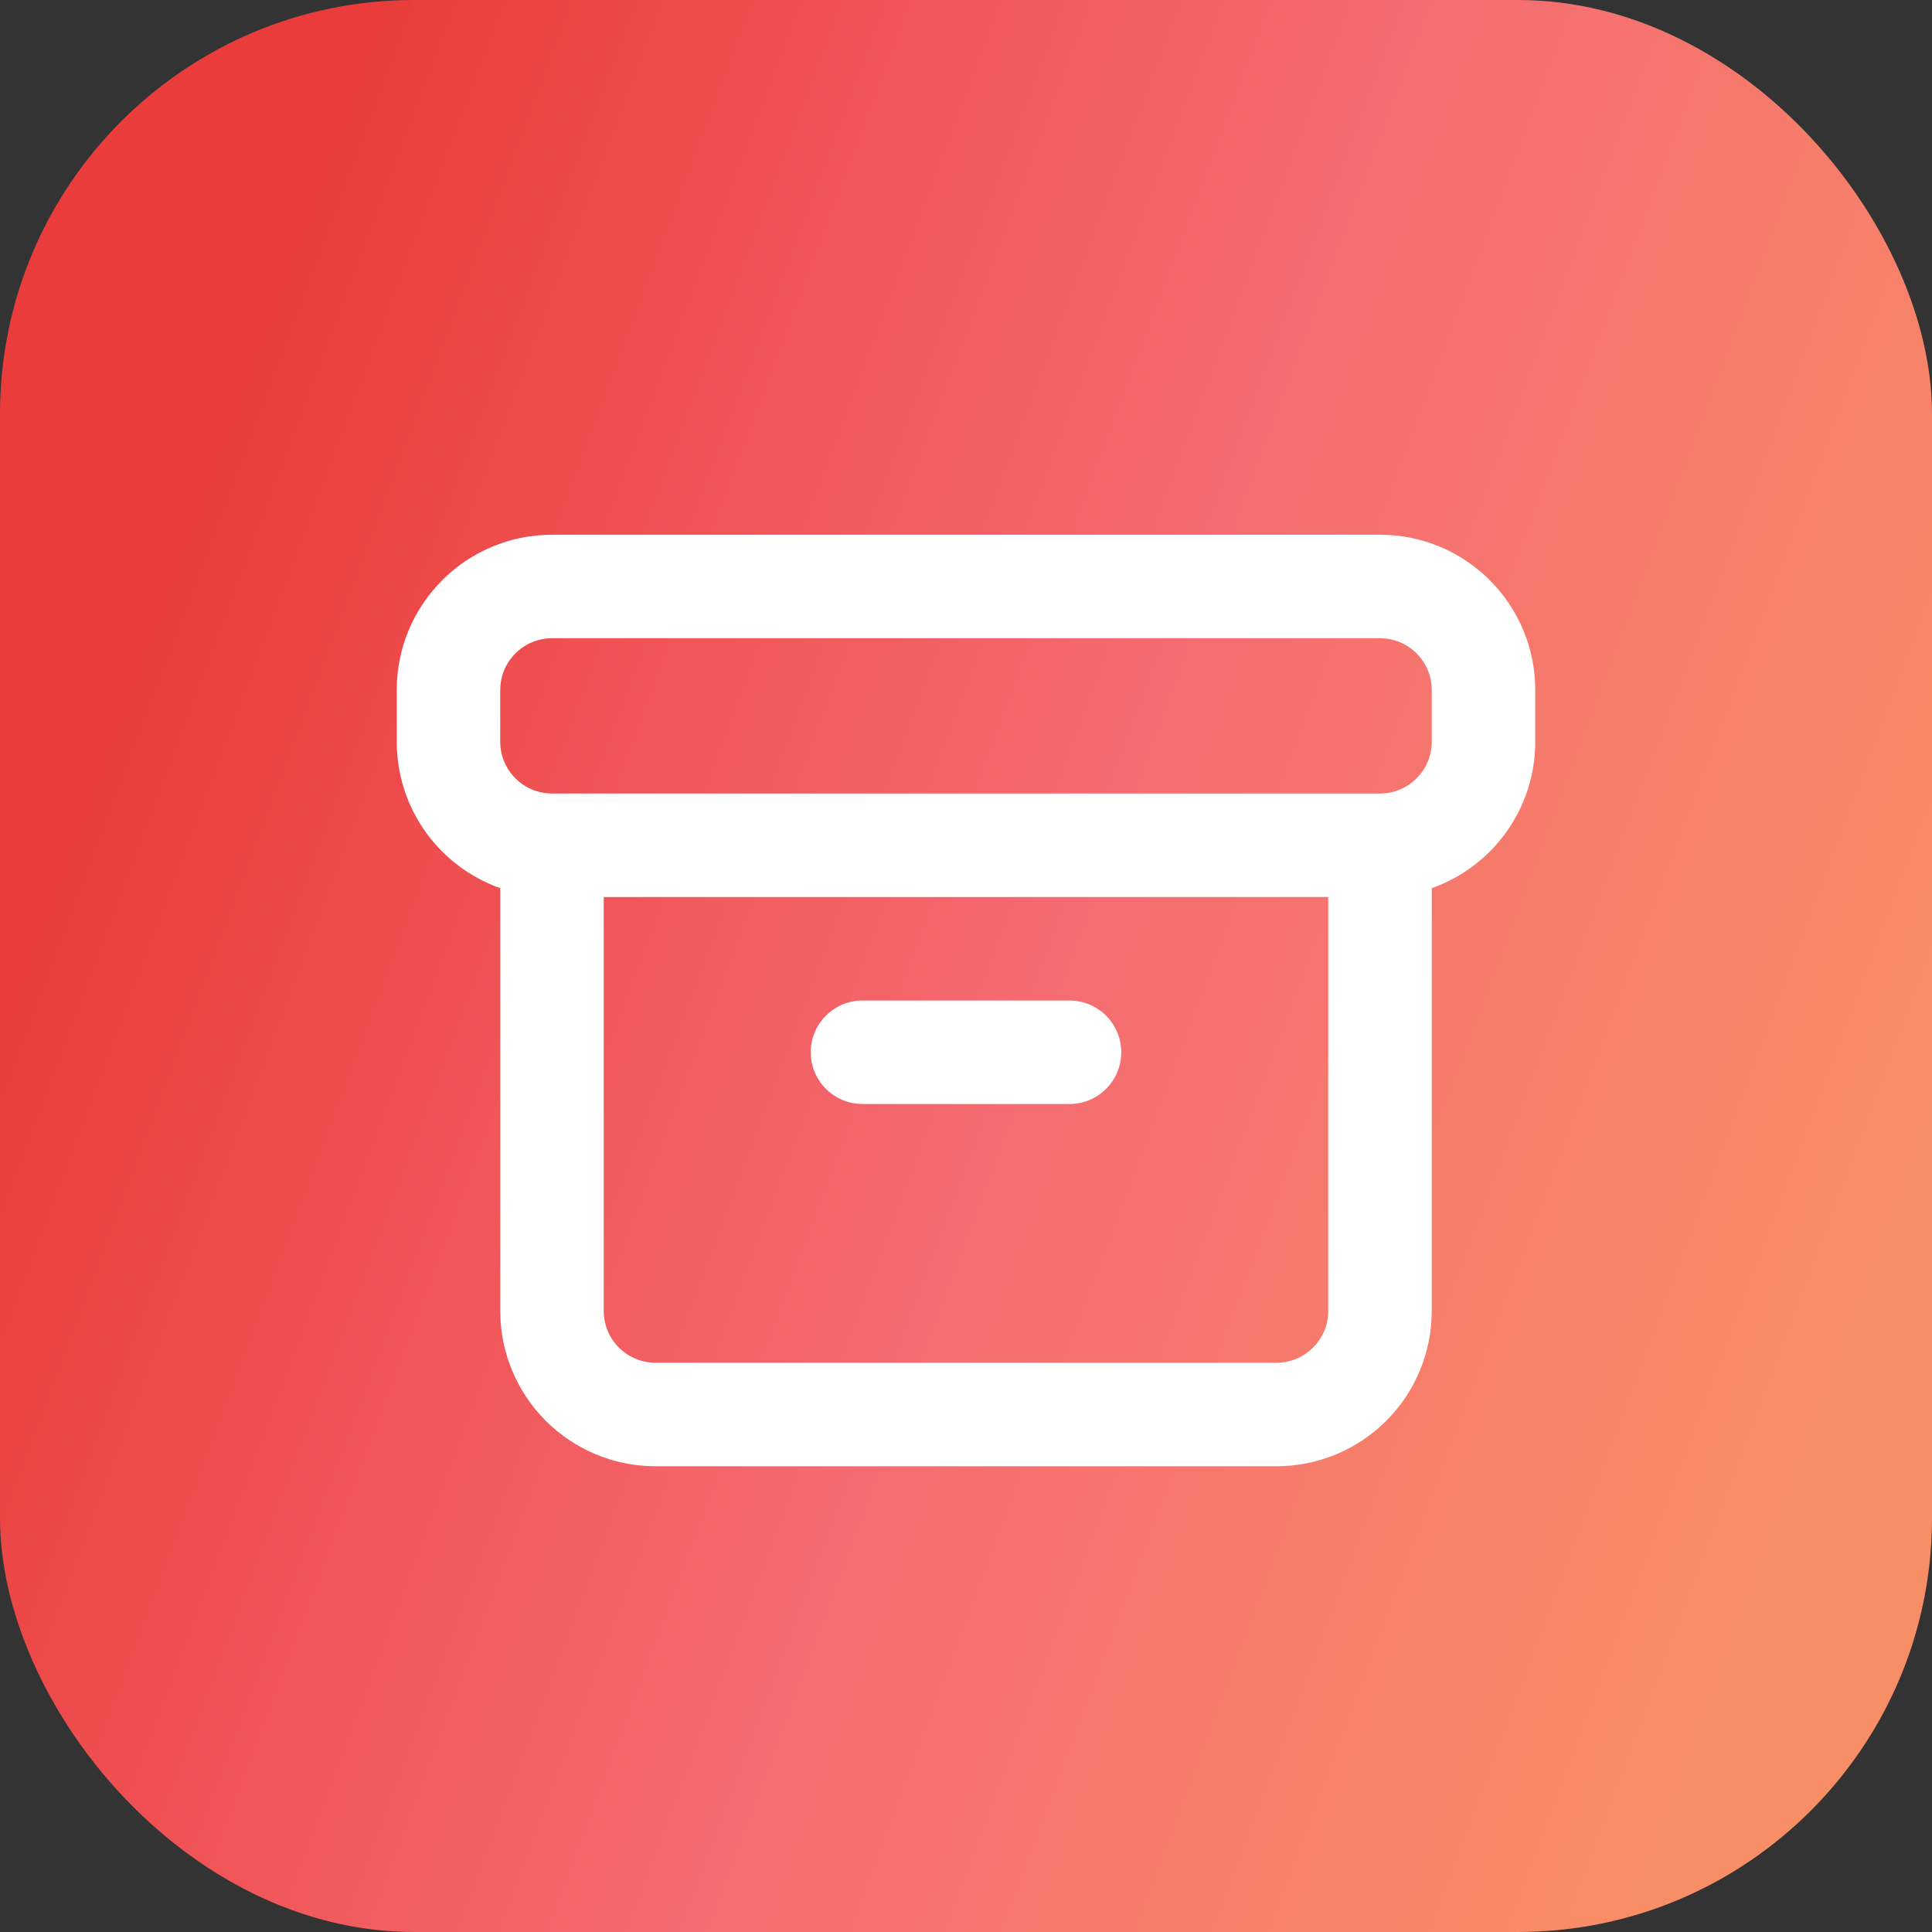 <svg width="28" height="28" viewBox="0 0 28 28" fill="none" xmlns="http://www.w3.org/2000/svg">
<rect x="0" y="0" width="28" height="28" fill="#333333" stroke="none"/>
<rect width="28" height="28" rx="6" fill="url(#paint0_linear_603_59)"/>
<path fill-rule="evenodd" clip-rule="evenodd" d="M8 9.25C7.586 9.25 7.25 9.586 7.25 10V10.75C7.25 11.164 7.586 11.5 8 11.5H20C20.414 11.5 20.75 11.164 20.75 10.75V10C20.75 9.586 20.414 9.25 20 9.25H8ZM5.75 10C5.75 8.757 6.757 7.75 8 7.75H20C21.243 7.75 22.25 8.757 22.25 10V10.75C22.25 11.73 21.624 12.563 20.75 12.872V19C20.75 19.597 20.513 20.169 20.091 20.591C19.669 21.013 19.097 21.25 18.5 21.25H9.5C8.903 21.25 8.331 21.013 7.909 20.591C7.487 20.169 7.25 19.597 7.25 19V12.872C6.376 12.563 5.75 11.73 5.75 10.75V10ZM8.75 13H19.25V19C19.25 19.199 19.171 19.39 19.03 19.53C18.89 19.671 18.699 19.75 18.5 19.75H9.5C9.301 19.75 9.11 19.671 8.97 19.53C8.829 19.39 8.75 19.199 8.75 19V13ZM12.5 14.5C12.086 14.5 11.75 14.836 11.75 15.25C11.75 15.664 12.086 16 12.5 16H15.5C15.914 16 16.25 15.664 16.25 15.25C16.25 14.836 15.914 14.5 15.5 14.5H12.5Z" fill="white"/>
<defs>
<linearGradient id="paint0_linear_603_59" x1="1.889" y1="9.616" x2="26.96" y2="19.025" gradientUnits="userSpaceOnUse">
<stop stop-color="#EA3D3B"/>
<stop offset="0.526" stop-color="#F56B71"/>
<stop offset="1" stop-color="#F88E66"/>
</linearGradient>
</defs>
</svg>
